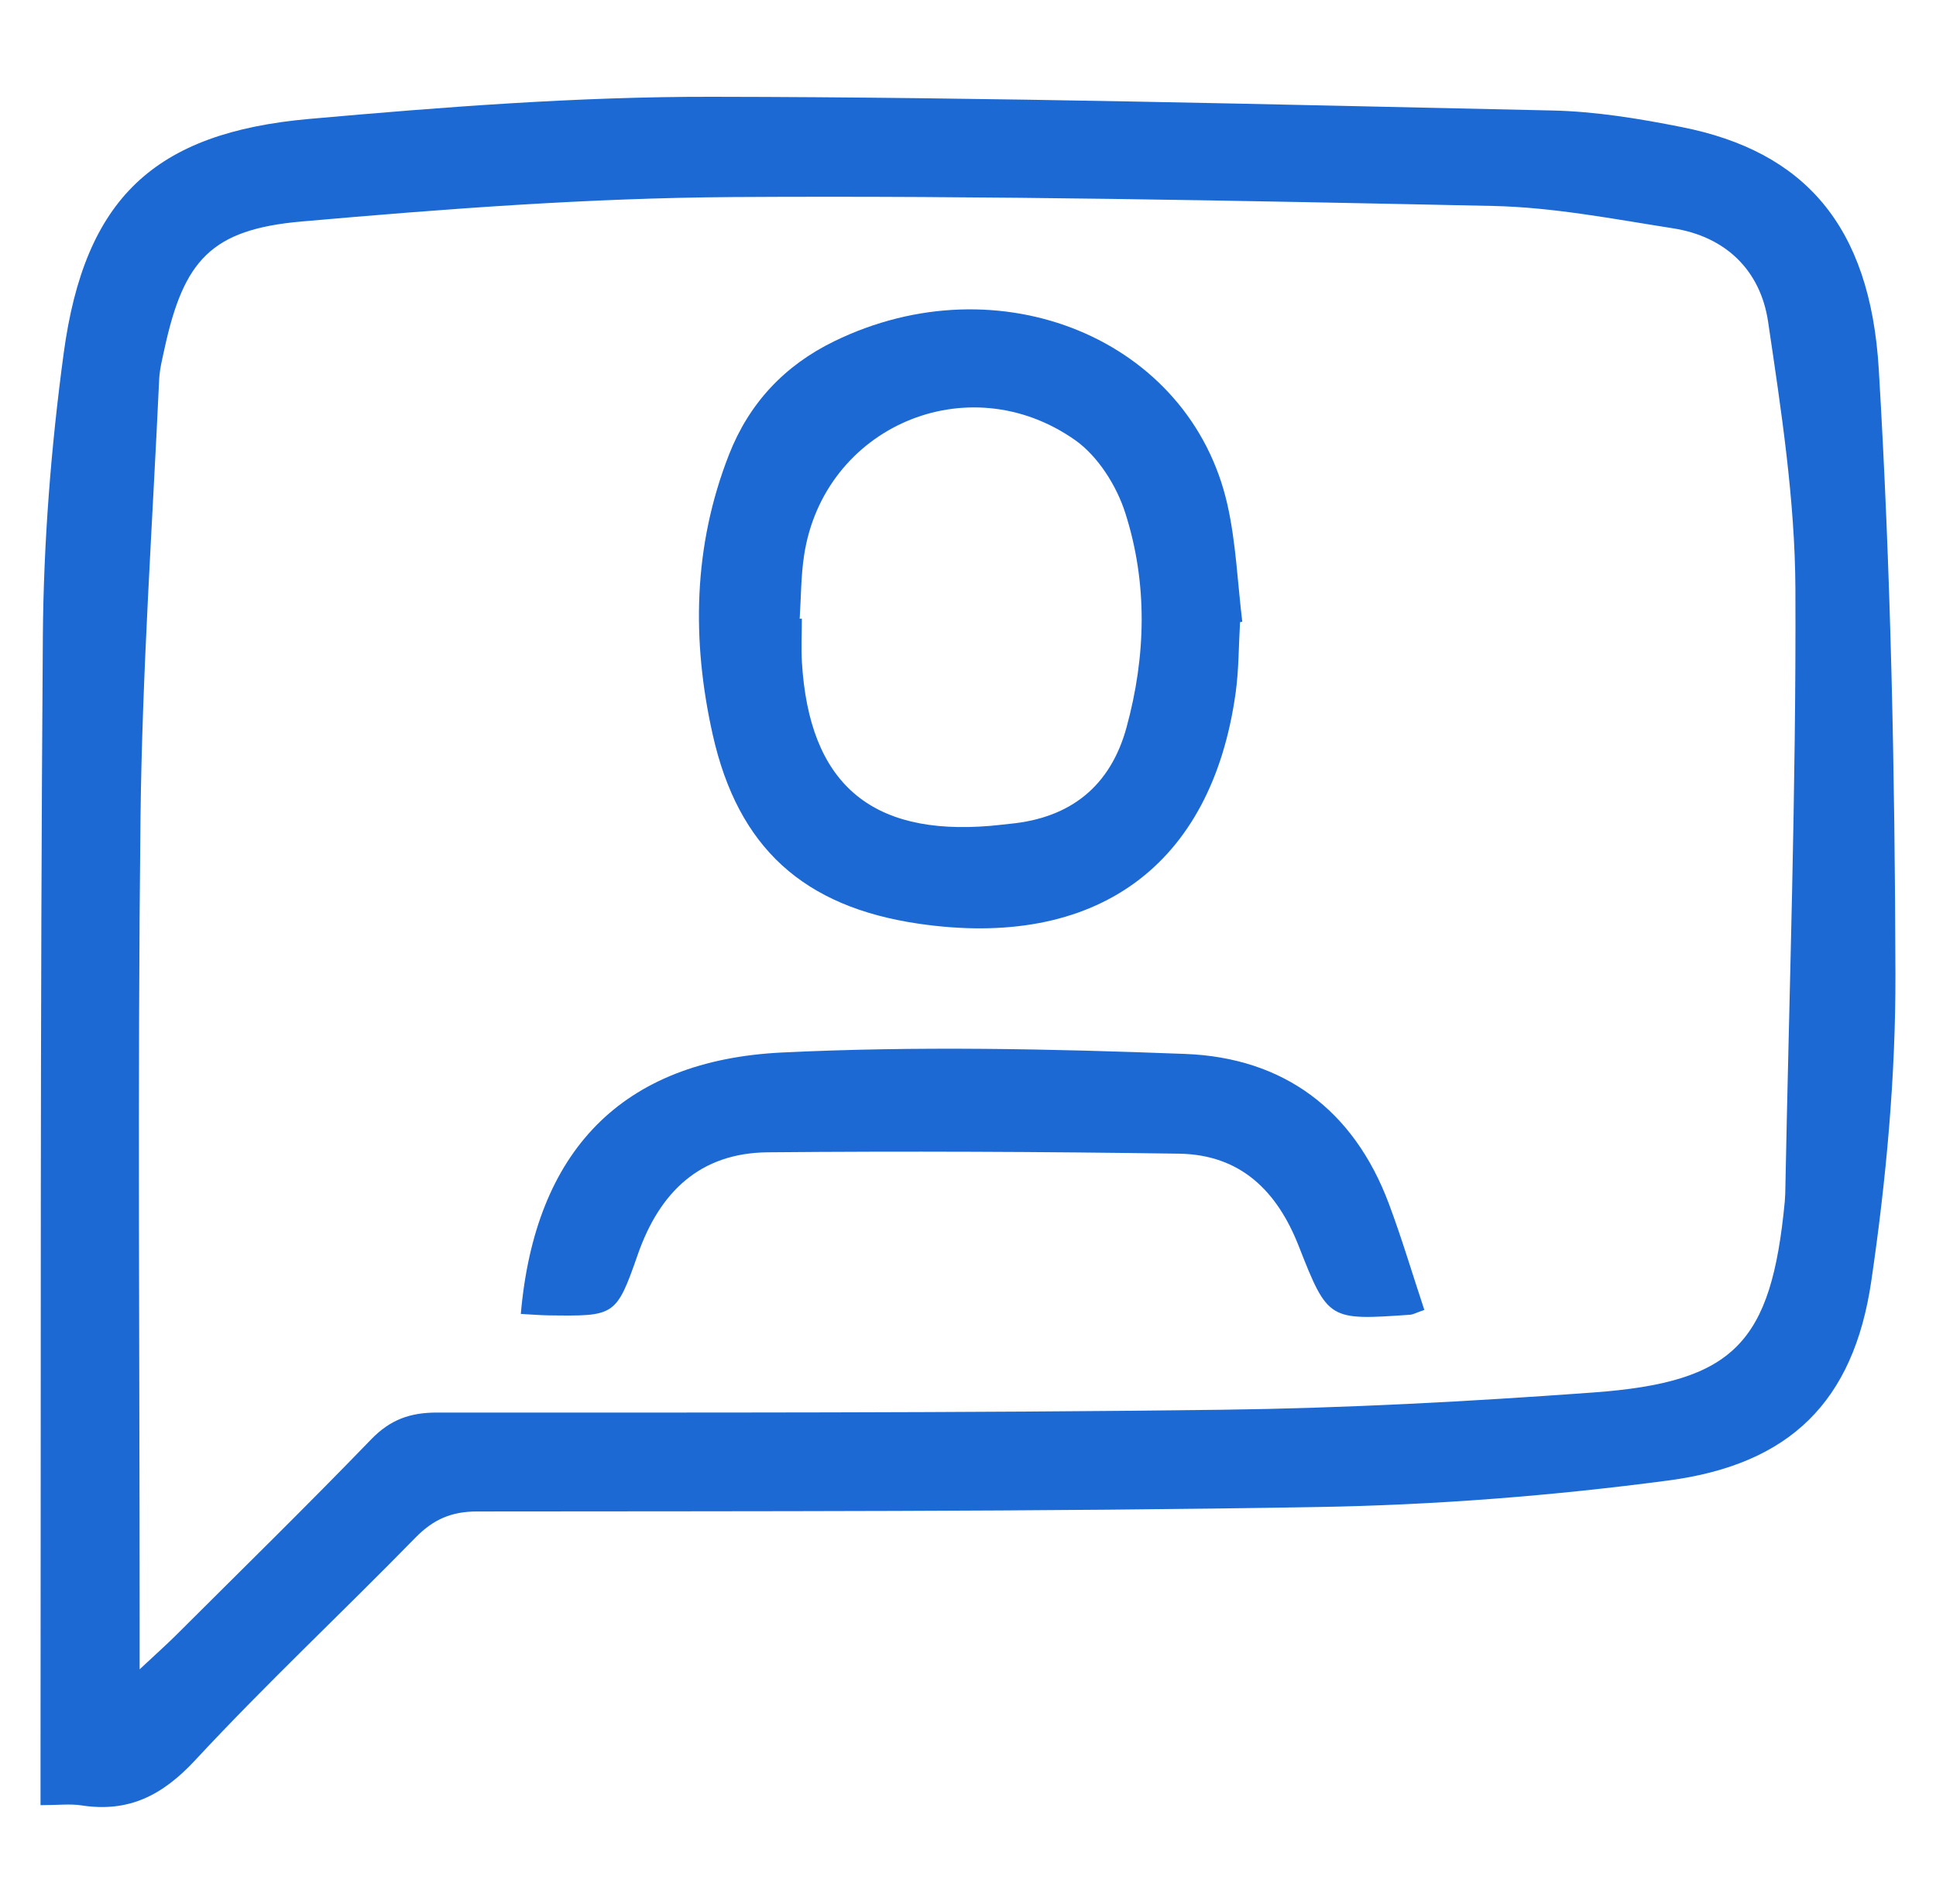 <svg width="61" height="60" viewBox="0 0 61 60" fill="none" xmlns="http://www.w3.org/2000/svg">
<path d="M1.277 56.89C1.277 56.333 1.277 55.922 1.277 55.515C1.292 43.7 1.262 31.885 1.35 20.073C1.372 17.09 1.607 14.088 2.007 11.13C2.667 6.262 4.847 4.182 9.75 3.747C13.972 3.372 18.215 3.042 22.45 3.05C31.27 3.062 40.09 3.292 48.91 3.482C50.272 3.512 51.647 3.737 52.99 4.005C56.83 4.767 58.925 7.082 59.197 11.637C59.577 17.98 59.705 24.345 59.722 30.7C59.73 33.928 59.43 37.18 58.96 40.377C58.402 44.165 56.402 46.145 52.57 46.653C48.91 47.138 45.202 47.428 41.51 47.49C32.687 47.64 23.86 47.62 15.035 47.63C14.215 47.63 13.65 47.883 13.087 48.458C10.79 50.81 8.385 53.06 6.15 55.468C5.12 56.578 4.052 57.123 2.567 56.892C2.205 56.837 1.827 56.885 1.277 56.885V56.89ZM4.402 52.602C4.947 52.093 5.242 51.83 5.525 51.55C7.587 49.492 9.67 47.455 11.692 45.36C12.295 44.737 12.915 44.513 13.77 44.513C22.012 44.513 30.255 44.528 38.495 44.425C42.4 44.375 46.31 44.165 50.207 43.88C54.652 43.555 55.81 42.32 56.235 37.865C56.242 37.782 56.247 37.7 56.25 37.615C56.372 31.26 56.597 24.905 56.57 18.55C56.557 15.745 56.122 12.928 55.71 10.14C55.472 8.53 54.385 7.457 52.717 7.195C50.832 6.9 48.935 6.53 47.035 6.49C39.047 6.322 31.057 6.16 23.07 6.21C18.545 6.24 14.015 6.582 9.502 6.98C6.652 7.23 5.79 8.207 5.185 10.98C5.115 11.305 5.03 11.633 5.015 11.96C4.802 16.565 4.48 21.17 4.427 25.777C4.332 34.18 4.4 42.583 4.4 50.985C4.4 51.417 4.4 51.852 4.4 52.602H4.402Z" fill="#1C69D4"/>
<path d="M39.072 19.602C39.027 20.348 39.035 21.102 38.932 21.84C38.17 27.3 34.527 29.933 28.925 29.105C25.327 28.573 23.255 26.723 22.455 23.145C21.79 20.172 21.84 17.205 22.97 14.325C23.602 12.71 24.715 11.52 26.277 10.758C31.482 8.213 37.492 10.682 38.672 15.895C38.945 17.1 38.992 18.358 39.142 19.593C39.12 19.598 39.095 19.6 39.072 19.605V19.602ZM25.197 19.497C25.22 19.497 25.242 19.497 25.265 19.497C25.265 19.955 25.242 20.413 25.267 20.867C25.495 24.672 27.42 26.343 31.202 26.025C31.41 26.008 31.615 25.98 31.822 25.96C33.735 25.777 34.99 24.77 35.495 22.922C36.11 20.672 36.165 18.38 35.455 16.163C35.182 15.307 34.595 14.377 33.877 13.87C30.487 11.485 25.945 13.46 25.335 17.505C25.235 18.16 25.24 18.83 25.197 19.492V19.497Z" fill="#1C69D4"/>
<path d="M44.88 41.278C44.593 41.38 44.515 41.425 44.438 41.43C41.873 41.608 41.843 41.617 40.925 39.278C40.24 37.523 39.08 36.383 37.145 36.355C32.828 36.292 28.508 36.273 24.188 36.312C22.055 36.333 20.783 37.562 20.093 39.54C19.413 41.492 19.368 41.477 17.273 41.45C16.985 41.445 16.698 41.42 16.41 41.405C16.855 36.29 19.573 33.415 24.638 33.167C28.863 32.962 33.113 33.05 37.345 33.212C40.443 33.33 42.653 34.972 43.76 37.93C44.165 39.01 44.493 40.117 44.878 41.278H44.88Z" fill="#1C69D4"/>
</svg>
